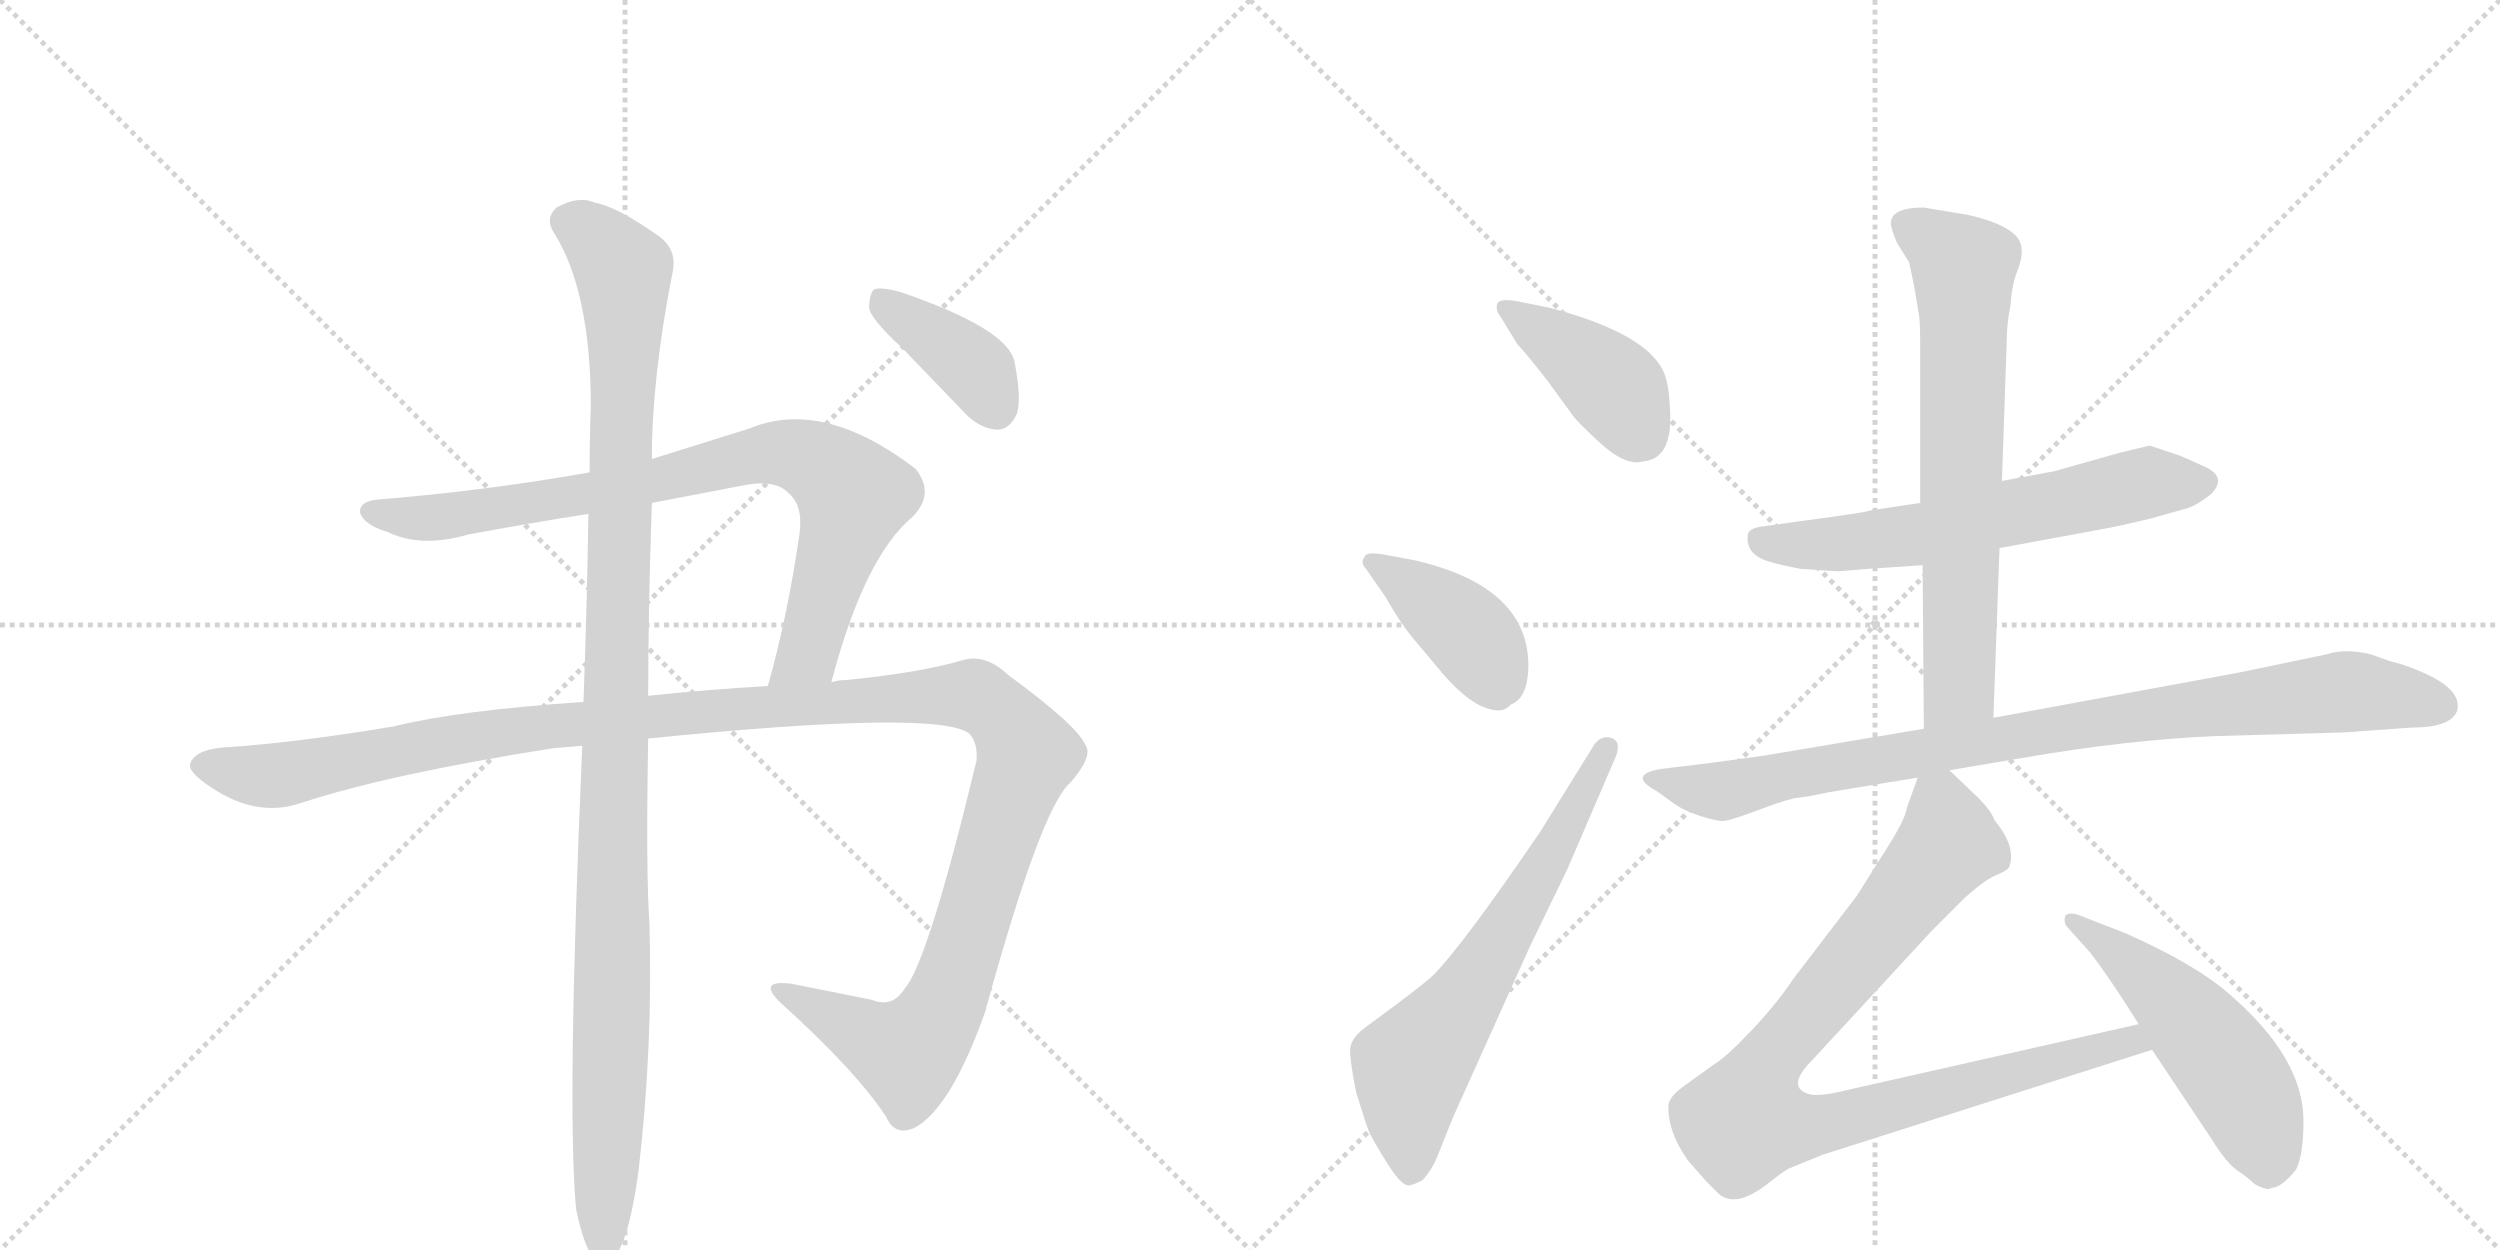 <svg version="1.1" viewBox="0 0 2048 1024" xmlns="http://www.w3.org/2000/svg">
  <g stroke="lightgray" stroke-dasharray="1,1" stroke-width="1" transform="scale(4, 4)">
    <line x1="0" y1="0" x2="256" y2="256"></line>
    <line x1="256" y1="0" x2="0" y2="256"></line>
    <line x1="128" y1="0" x2="128" y2="256"></line>
    <line x1="0" y1="128" x2="256" y2="128"></line>
    <line x1="256" y1="0" x2="512" y2="256"></line>
    <line x1="512" y1="0" x2="256" y2="256"></line>
    <line x1="384" y1="0" x2="384" y2="256"></line>
    <line x1="256" y1="128" x2="512" y2="128"></line>
  </g>
<g transform="scale(1, -1) translate(0, -850)">
   <style type="text/css">
    @keyframes keyframes0 {
      from {
       stroke: black;
       stroke-dashoffset: 836;
       stroke-width: 128;
       }
       73% {
       animation-timing-function: step-end;
       stroke: black;
       stroke-dashoffset: 0;
       stroke-width: 128;
       }
       to {
       stroke: black;
       stroke-width: 1024;
       }
       }
       #make-me-a-hanzi-animation-0 {
         animation: keyframes0 0.93s both;
         animation-delay: 0s;
         animation-timing-function: linear;
       }
    @keyframes keyframes1 {
      from {
       stroke: black;
       stroke-dashoffset: 1338;
       stroke-width: 128;
       }
       81% {
       animation-timing-function: step-end;
       stroke: black;
       stroke-dashoffset: 0;
       stroke-width: 128;
       }
       to {
       stroke: black;
       stroke-width: 1024;
       }
       }
       #make-me-a-hanzi-animation-1 {
         animation: keyframes1 1.339s both;
         animation-delay: 0.93s;
         animation-timing-function: linear;
       }
    @keyframes keyframes2 {
      from {
       stroke: black;
       stroke-dashoffset: 1120;
       stroke-width: 128;
       }
       78% {
       animation-timing-function: step-end;
       stroke: black;
       stroke-dashoffset: 0;
       stroke-width: 128;
       }
       to {
       stroke: black;
       stroke-width: 1024;
       }
       }
       #make-me-a-hanzi-animation-2 {
         animation: keyframes2 1.161s both;
         animation-delay: 2.269s;
         animation-timing-function: linear;
       }
    @keyframes keyframes3 {
      from {
       stroke: black;
       stroke-dashoffset: 390;
       stroke-width: 128;
       }
       56% {
       animation-timing-function: step-end;
       stroke: black;
       stroke-dashoffset: 0;
       stroke-width: 128;
       }
       to {
       stroke: black;
       stroke-width: 1024;
       }
       }
       #make-me-a-hanzi-animation-3 {
         animation: keyframes3 0.567s both;
         animation-delay: 3.431s;
         animation-timing-function: linear;
       }
    @keyframes keyframes4 {
      from {
       stroke: black;
       stroke-dashoffset: 412;
       stroke-width: 128;
       }
       57% {
       animation-timing-function: step-end;
       stroke: black;
       stroke-dashoffset: 0;
       stroke-width: 128;
       }
       to {
       stroke: black;
       stroke-width: 1024;
       }
       }
       #make-me-a-hanzi-animation-4 {
         animation: keyframes4 0.585s both;
         animation-delay: 3.998s;
         animation-timing-function: linear;
       }
    @keyframes keyframes5 {
      from {
       stroke: black;
       stroke-dashoffset: 405;
       stroke-width: 128;
       }
       57% {
       animation-timing-function: step-end;
       stroke: black;
       stroke-dashoffset: 0;
       stroke-width: 128;
       }
       to {
       stroke: black;
       stroke-width: 1024;
       }
       }
       #make-me-a-hanzi-animation-5 {
         animation: keyframes5 0.58s both;
         animation-delay: 4.583s;
         animation-timing-function: linear;
       }
    @keyframes keyframes6 {
      from {
       stroke: black;
       stroke-dashoffset: 646;
       stroke-width: 128;
       }
       68% {
       animation-timing-function: step-end;
       stroke: black;
       stroke-dashoffset: 0;
       stroke-width: 128;
       }
       to {
       stroke: black;
       stroke-width: 1024;
       }
       }
       #make-me-a-hanzi-animation-6 {
         animation: keyframes6 0.776s both;
         animation-delay: 5.163s;
         animation-timing-function: linear;
       }
    @keyframes keyframes7 {
      from {
       stroke: black;
       stroke-dashoffset: 623;
       stroke-width: 128;
       }
       67% {
       animation-timing-function: step-end;
       stroke: black;
       stroke-dashoffset: 0;
       stroke-width: 128;
       }
       to {
       stroke: black;
       stroke-width: 1024;
       }
       }
       #make-me-a-hanzi-animation-7 {
         animation: keyframes7 0.757s both;
         animation-delay: 5.939s;
         animation-timing-function: linear;
       }
    @keyframes keyframes8 {
      from {
       stroke: black;
       stroke-dashoffset: 695;
       stroke-width: 128;
       }
       69% {
       animation-timing-function: step-end;
       stroke: black;
       stroke-dashoffset: 0;
       stroke-width: 128;
       }
       to {
       stroke: black;
       stroke-width: 1024;
       }
       }
       #make-me-a-hanzi-animation-8 {
         animation: keyframes8 0.816s both;
         animation-delay: 6.696s;
         animation-timing-function: linear;
       }
    @keyframes keyframes9 {
      from {
       stroke: black;
       stroke-dashoffset: 910;
       stroke-width: 128;
       }
       75% {
       animation-timing-function: step-end;
       stroke: black;
       stroke-dashoffset: 0;
       stroke-width: 128;
       }
       to {
       stroke: black;
       stroke-width: 1024;
       }
       }
       #make-me-a-hanzi-animation-9 {
         animation: keyframes9 0.991s both;
         animation-delay: 7.511s;
         animation-timing-function: linear;
       }
    @keyframes keyframes10 {
      from {
       stroke: black;
       stroke-dashoffset: 921;
       stroke-width: 128;
       }
       75% {
       animation-timing-function: step-end;
       stroke: black;
       stroke-dashoffset: 0;
       stroke-width: 128;
       }
       to {
       stroke: black;
       stroke-width: 1024;
       }
       }
       #make-me-a-hanzi-animation-10 {
         animation: keyframes10 1s both;
         animation-delay: 8.502s;
         animation-timing-function: linear;
       }
    @keyframes keyframes11 {
      from {
       stroke: black;
       stroke-dashoffset: 519;
       stroke-width: 128;
       }
       63% {
       animation-timing-function: step-end;
       stroke: black;
       stroke-dashoffset: 0;
       stroke-width: 128;
       }
       to {
       stroke: black;
       stroke-width: 1024;
       }
       }
       #make-me-a-hanzi-animation-11 {
         animation: keyframes11 0.672s both;
         animation-delay: 9.501s;
         animation-timing-function: linear;
       }
</style>
<path d="M 681 291 Q 708 394 748 427 Q 766 446 750 466 Q 674 524 614 499 L 534 474 L 483 463 Q 398 448 312 441 Q 294 440 295 430 Q 298 420 318 414 Q 345 401 383 412 Q 431 421 482 429 L 534 438 L 607 452 Q 635 458 646 446 Q 658 436 655 413 Q 645 344 629 288 C 621 259 673 262 681 291 Z" fill="lightgray"></path> 
<path d="M 531 245 Q 769 269 794 249 Q 801 242 800 227 Q 760 61 741 40 Q 731 24 714 31 L 649 44 Q 619 48 640 28 Q 701 -27 726 -65 Q 733 -81 749 -74 Q 779 -58 807 21 Q 853 189 877 209 Q 896 231 889 240 Q 882 256 826 297 Q 807 315 788 309 Q 754 299 694 293 Q 687 293 681 291 L 629 288 Q 577 285 531 280 L 478 275 Q 375 268 323 255 Q 245 242 188 238 Q 161 237 156 225 Q 153 218 173 205 Q 210 180 246 192 Q 319 216 453 237 Q 463 238 477 239 L 531 245 Z" fill="lightgray"></path> 
<path d="M 472 -141 Q 478 -169 485 -179 Q 491 -186 499 -184 Q 514 -175 523 -110 Q 535 -7 532 94 Q 529 137 531 245 L 531 280 Q 531 350 534 438 L 534 474 Q 534 541 551 627 Q 555 646 539 657 Q 505 681 487 684 Q 474 690 456 680 Q 446 671 454 659 Q 484 611 484 517 Q 483 492 483 463 L 482 429 Q 481 359 478 275 L 477 239 Q 464 -59 472 -141 Z" fill="lightgray"></path> 
<path d="M 739 565 L 790 512 Q 802 499 817 498 Q 827 498 833 511 Q 837 524 831 554 Q 825 581 737 611 Q 722 615 716 613 Q 712 609 712 597 Q 715 587 739 565 Z" fill="lightgray"></path> 
<path d="M 1243 568 Q 1249 562 1267 539 L 1286 513 Q 1291 505 1311.5 486.5 Q 1332 468 1346 472 Q 1371 474 1368 516 Q 1367 536 1363 545 Q 1349 577 1269 598 L 1244 603 Q 1228 606 1226.5 601 Q 1225 596 1229 591 L 1243 568 Z" fill="lightgray"></path> 
<path d="M 1132 396 Q 1119 398 1118 394 Q 1114 389 1119 384 L 1135 361 Q 1147 340 1156 329 L 1182 298 Q 1208 268 1228 268 Q 1233 268 1238 273 Q 1251 278 1252 302 Q 1254 369 1159 391 L 1132 396 Z" fill="lightgray"></path> 
<path d="M 1306 240 L 1262 169 Q 1200 78 1175 52 Q 1169 46 1145 28 L 1118 8 Q 1106 -1 1106 -10.5 Q 1106 -20 1111 -45 Q 1119 -71 1121.5 -77 Q 1124 -83 1135.5 -101.5 Q 1147 -120 1153 -121 Q 1155 -122 1165 -117 Q 1173 -109 1178 -96 L 1190 -66 L 1253 74 L 1284 138 L 1324 231 Q 1328 243 1320 245.5 Q 1312 248 1306 240 Z" fill="lightgray"></path> 
<path d="M 1573 438 L 1533 432 Q 1528 430 1474 423 L 1446 419 Q 1434 418 1432 413 Q 1429 396 1449 390 Q 1459 387 1475 384 Q 1503 382 1506 382 L 1530 384 L 1575 387 L 1638 401 L 1730 418 Q 1731 418 1761 425 L 1793 434 Q 1801 437 1811 445 Q 1825 459 1806.5 467.5 Q 1788 476 1785 477 L 1761 485 L 1736 479 L 1683 464 L 1640 456 L 1573 438 Z" fill="lightgray"></path> 
<path d="M 1572 592 Q 1573 586 1573 568 L 1573 438 L 1575 387 L 1576 253 C 1576 223 1632 232 1633 262 L 1638 401 L 1640 456 L 1644 573 Q 1644 585 1647 600 Q 1648 617 1653 629 Q 1657 640 1656 646 Q 1656 664 1612 674 L 1576 680 Q 1549 680 1549 667 Q 1549 663 1554 651 L 1564 635 L 1568 616 L 1572 592 Z" fill="lightgray"></path> 
<path d="M 1576 253 L 1445 231 Q 1417 227 1401 225 L 1360 220 Q 1333 215 1357 202 L 1371 192 Q 1379 186 1393 181.5 Q 1407 177 1412.5 177.5 Q 1418 178 1442 187 Q 1466 196 1473 196.5 Q 1480 197 1498 201 L 1571 213 L 1597 219 L 1656 229 Q 1743 244 1815 247 L 1920 250 L 1976 254 Q 2008 254 2013 268 Q 2017 285 1985 299 Q 1969 306 1959 308 L 1942 314 Q 1921 319 1906 314 L 1834 299 L 1633 262 L 1576 253 Z" fill="lightgray"></path> 
<path d="M 1571 213 L 1562 188 Q 1561 179 1545 154 L 1521 116 L 1469 48 Q 1455 27 1434 5 Q 1413 -17 1404 -22 L 1379 -40 Q 1370 -47 1369 -50 Q 1365 -54 1368 -69 Q 1371 -84 1383 -101 L 1398 -118 Q 1401 -121 1408 -128 Q 1415 -134 1425 -132 Q 1435 -130 1449 -119 Q 1463 -108 1466 -107 L 1493 -96 L 1763 -10 C 1792 -1 1781 18 1752 11 L 1513 -43 Q 1489 -49 1481 -46 Q 1463 -40 1485 -18 L 1583 88 L 1608 113 Q 1624 128 1635 133 Q 1645 137 1646 140 Q 1652 156 1634 178 Q 1631 186 1621 196 L 1597 219 C 1579 236 1579 236 1571 213 Z" fill="lightgray"></path> 
<path d="M 1763 -10 L 1811 -82 Q 1824 -103 1833 -109 Q 1842 -115 1847 -120 Q 1858 -126 1861 -123 Q 1869 -123 1881 -108 Q 1887 -96 1887 -68 Q 1887 -17 1827 35 Q 1799 60 1740 86 L 1709 98 Q 1696 104 1692 100 Q 1690 94 1694 90 L 1712 70 Q 1729 48 1752 11 L 1763 -10 Z" fill="lightgray"></path> 
      <clipPath id="make-me-a-hanzi-clip-0">
      <path d="M 681 291 Q 708 394 748 427 Q 766 446 750 466 Q 674 524 614 499 L 534 474 L 483 463 Q 398 448 312 441 Q 294 440 295 430 Q 298 420 318 414 Q 345 401 383 412 Q 431 421 482 429 L 534 438 L 607 452 Q 635 458 646 446 Q 658 436 655 413 Q 645 344 629 288 C 621 259 673 262 681 291 Z" fill="lightgray"></path>
      </clipPath>
      <path clip-path="url(#make-me-a-hanzi-clip-0)" d="M 304 430 L 359 426 L 525 453 L 628 479 L 660 475 L 699 444 L 666 327 L 660 313 L 635 294 " fill="none" id="make-me-a-hanzi-animation-0" stroke-dasharray="708 1416" stroke-linecap="round"></path>

      <clipPath id="make-me-a-hanzi-clip-1">
      <path d="M 531 245 Q 769 269 794 249 Q 801 242 800 227 Q 760 61 741 40 Q 731 24 714 31 L 649 44 Q 619 48 640 28 Q 701 -27 726 -65 Q 733 -81 749 -74 Q 779 -58 807 21 Q 853 189 877 209 Q 896 231 889 240 Q 882 256 826 297 Q 807 315 788 309 Q 754 299 694 293 Q 687 293 681 291 L 629 288 Q 577 285 531 280 L 478 275 Q 375 268 323 255 Q 245 242 188 238 Q 161 237 156 225 Q 153 218 173 205 Q 210 180 246 192 Q 319 216 453 237 Q 463 238 477 239 L 531 245 Z" fill="lightgray"></path>
      </clipPath>
      <path clip-path="url(#make-me-a-hanzi-clip-1)" d="M 165 223 L 233 215 L 431 254 L 705 277 L 789 281 L 818 268 L 841 232 L 789 66 L 760 5 L 739 -12 L 641 38 " fill="none" id="make-me-a-hanzi-animation-1" stroke-dasharray="1210 2420" stroke-linecap="round"></path>

      <clipPath id="make-me-a-hanzi-clip-2">
      <path d="M 472 -141 Q 478 -169 485 -179 Q 491 -186 499 -184 Q 514 -175 523 -110 Q 535 -7 532 94 Q 529 137 531 245 L 531 280 Q 531 350 534 438 L 534 474 Q 534 541 551 627 Q 555 646 539 657 Q 505 681 487 684 Q 474 690 456 680 Q 446 671 454 659 Q 484 611 484 517 Q 483 492 483 463 L 482 429 Q 481 359 478 275 L 477 239 Q 464 -59 472 -141 Z" fill="lightgray"></path>
      </clipPath>
      <path clip-path="url(#make-me-a-hanzi-clip-2)" d="M 465 669 L 499 643 L 511 626 L 512 608 L 495 -174 " fill="none" id="make-me-a-hanzi-animation-2" stroke-dasharray="992 1984" stroke-linecap="round"></path>

      <clipPath id="make-me-a-hanzi-clip-3">
      <path d="M 739 565 L 790 512 Q 802 499 817 498 Q 827 498 833 511 Q 837 524 831 554 Q 825 581 737 611 Q 722 615 716 613 Q 712 609 712 597 Q 715 587 739 565 Z" fill="lightgray"></path>
      </clipPath>
      <path clip-path="url(#make-me-a-hanzi-clip-3)" d="M 721 607 L 801 546 L 816 516 " fill="none" id="make-me-a-hanzi-animation-3" stroke-dasharray="262 524" stroke-linecap="round"></path>

      <clipPath id="make-me-a-hanzi-clip-4">
      <path d="M 1243 568 Q 1249 562 1267 539 L 1286 513 Q 1291 505 1311.5 486.5 Q 1332 468 1346 472 Q 1371 474 1368 516 Q 1367 536 1363 545 Q 1349 577 1269 598 L 1244 603 Q 1228 606 1226.5 601 Q 1225 596 1229 591 L 1243 568 Z" fill="lightgray"></path>
      </clipPath>
      <path clip-path="url(#make-me-a-hanzi-clip-4)" d="M 1232 597 L 1314 540 L 1345 493 " fill="none" id="make-me-a-hanzi-animation-4" stroke-dasharray="284 568" stroke-linecap="round"></path>

      <clipPath id="make-me-a-hanzi-clip-5">
      <path d="M 1132 396 Q 1119 398 1118 394 Q 1114 389 1119 384 L 1135 361 Q 1147 340 1156 329 L 1182 298 Q 1208 268 1228 268 Q 1233 268 1238 273 Q 1251 278 1252 302 Q 1254 369 1159 391 L 1132 396 Z" fill="lightgray"></path>
      </clipPath>
      <path clip-path="url(#make-me-a-hanzi-clip-5)" d="M 1126 390 L 1204 331 L 1226 285 " fill="none" id="make-me-a-hanzi-animation-5" stroke-dasharray="277 554" stroke-linecap="round"></path>

      <clipPath id="make-me-a-hanzi-clip-6">
      <path d="M 1306 240 L 1262 169 Q 1200 78 1175 52 Q 1169 46 1145 28 L 1118 8 Q 1106 -1 1106 -10.5 Q 1106 -20 1111 -45 Q 1119 -71 1121.5 -77 Q 1124 -83 1135.5 -101.5 Q 1147 -120 1153 -121 Q 1155 -122 1165 -117 Q 1173 -109 1178 -96 L 1190 -66 L 1253 74 L 1284 138 L 1324 231 Q 1328 243 1320 245.5 Q 1312 248 1306 240 Z" fill="lightgray"></path>
      </clipPath>
      <path clip-path="url(#make-me-a-hanzi-clip-6)" d="M 1156 -109 L 1156 -24 L 1204 37 L 1315 236 " fill="none" id="make-me-a-hanzi-animation-6" stroke-dasharray="518 1036" stroke-linecap="round"></path>

      <clipPath id="make-me-a-hanzi-clip-7">
      <path d="M 1573 438 L 1533 432 Q 1528 430 1474 423 L 1446 419 Q 1434 418 1432 413 Q 1429 396 1449 390 Q 1459 387 1475 384 Q 1503 382 1506 382 L 1530 384 L 1575 387 L 1638 401 L 1730 418 Q 1731 418 1761 425 L 1793 434 Q 1801 437 1811 445 Q 1825 459 1806.5 467.5 Q 1788 476 1785 477 L 1761 485 L 1736 479 L 1683 464 L 1640 456 L 1573 438 Z" fill="lightgray"></path>
      </clipPath>
      <path clip-path="url(#make-me-a-hanzi-clip-7)" d="M 1443 408 L 1503 404 L 1551 409 L 1759 454 L 1805 455 " fill="none" id="make-me-a-hanzi-animation-7" stroke-dasharray="495 990" stroke-linecap="round"></path>

      <clipPath id="make-me-a-hanzi-clip-8">
      <path d="M 1572 592 Q 1573 586 1573 568 L 1573 438 L 1575 387 L 1576 253 C 1576 223 1632 232 1633 262 L 1638 401 L 1640 456 L 1644 573 Q 1644 585 1647 600 Q 1648 617 1653 629 Q 1657 640 1656 646 Q 1656 664 1612 674 L 1576 680 Q 1549 680 1549 667 Q 1549 663 1554 651 L 1564 635 L 1568 616 L 1572 592 Z" fill="lightgray"></path>
      </clipPath>
      <path clip-path="url(#make-me-a-hanzi-clip-8)" d="M 1560 666 L 1609 629 L 1605 287 L 1582 260 " fill="none" id="make-me-a-hanzi-animation-8" stroke-dasharray="567 1134" stroke-linecap="round"></path>

      <clipPath id="make-me-a-hanzi-clip-9">
      <path d="M 1576 253 L 1445 231 Q 1417 227 1401 225 L 1360 220 Q 1333 215 1357 202 L 1371 192 Q 1379 186 1393 181.5 Q 1407 177 1412.5 177.5 Q 1418 178 1442 187 Q 1466 196 1473 196.5 Q 1480 197 1498 201 L 1571 213 L 1597 219 L 1656 229 Q 1743 244 1815 247 L 1920 250 L 1976 254 Q 2008 254 2013 268 Q 2017 285 1985 299 Q 1969 306 1959 308 L 1942 314 Q 1921 319 1906 314 L 1834 299 L 1633 262 L 1576 253 Z" fill="lightgray"></path>
      </clipPath>
      <path clip-path="url(#make-me-a-hanzi-clip-9)" d="M 1355 212 L 1410 202 L 1690 254 L 1905 282 L 1930 284 L 2000 272 " fill="none" id="make-me-a-hanzi-animation-9" stroke-dasharray="782 1564" stroke-linecap="round"></path>

      <clipPath id="make-me-a-hanzi-clip-10">
      <path d="M 1571 213 L 1562 188 Q 1561 179 1545 154 L 1521 116 L 1469 48 Q 1455 27 1434 5 Q 1413 -17 1404 -22 L 1379 -40 Q 1370 -47 1369 -50 Q 1365 -54 1368 -69 Q 1371 -84 1383 -101 L 1398 -118 Q 1401 -121 1408 -128 Q 1415 -134 1425 -132 Q 1435 -130 1449 -119 Q 1463 -108 1466 -107 L 1493 -96 L 1763 -10 C 1792 -1 1781 18 1752 11 L 1513 -43 Q 1489 -49 1481 -46 Q 1463 -40 1485 -18 L 1583 88 L 1608 113 Q 1624 128 1635 133 Q 1645 137 1646 140 Q 1652 156 1634 178 Q 1631 186 1621 196 L 1597 219 C 1579 236 1579 236 1571 213 Z" fill="lightgray"></path>
      </clipPath>
      <path clip-path="url(#make-me-a-hanzi-clip-10)" d="M 1593 207 L 1596 158 L 1448 -21 L 1431 -67 L 1460 -73 L 1493 -71 L 1745 -2 L 1754 -8 " fill="none" id="make-me-a-hanzi-animation-10" stroke-dasharray="793 1586" stroke-linecap="round"></path>

      <clipPath id="make-me-a-hanzi-clip-11">
      <path d="M 1763 -10 L 1811 -82 Q 1824 -103 1833 -109 Q 1842 -115 1847 -120 Q 1858 -126 1861 -123 Q 1869 -123 1881 -108 Q 1887 -96 1887 -68 Q 1887 -17 1827 35 Q 1799 60 1740 86 L 1709 98 Q 1696 104 1692 100 Q 1690 94 1694 90 L 1712 70 Q 1729 48 1752 11 L 1763 -10 Z" fill="lightgray"></path>
      </clipPath>
      <path clip-path="url(#make-me-a-hanzi-clip-11)" d="M 1696 96 L 1753 54 L 1807 -1 L 1845 -58 L 1858 -103 " fill="none" id="make-me-a-hanzi-animation-11" stroke-dasharray="391 782" stroke-linecap="round"></path>

</g>
</svg>
